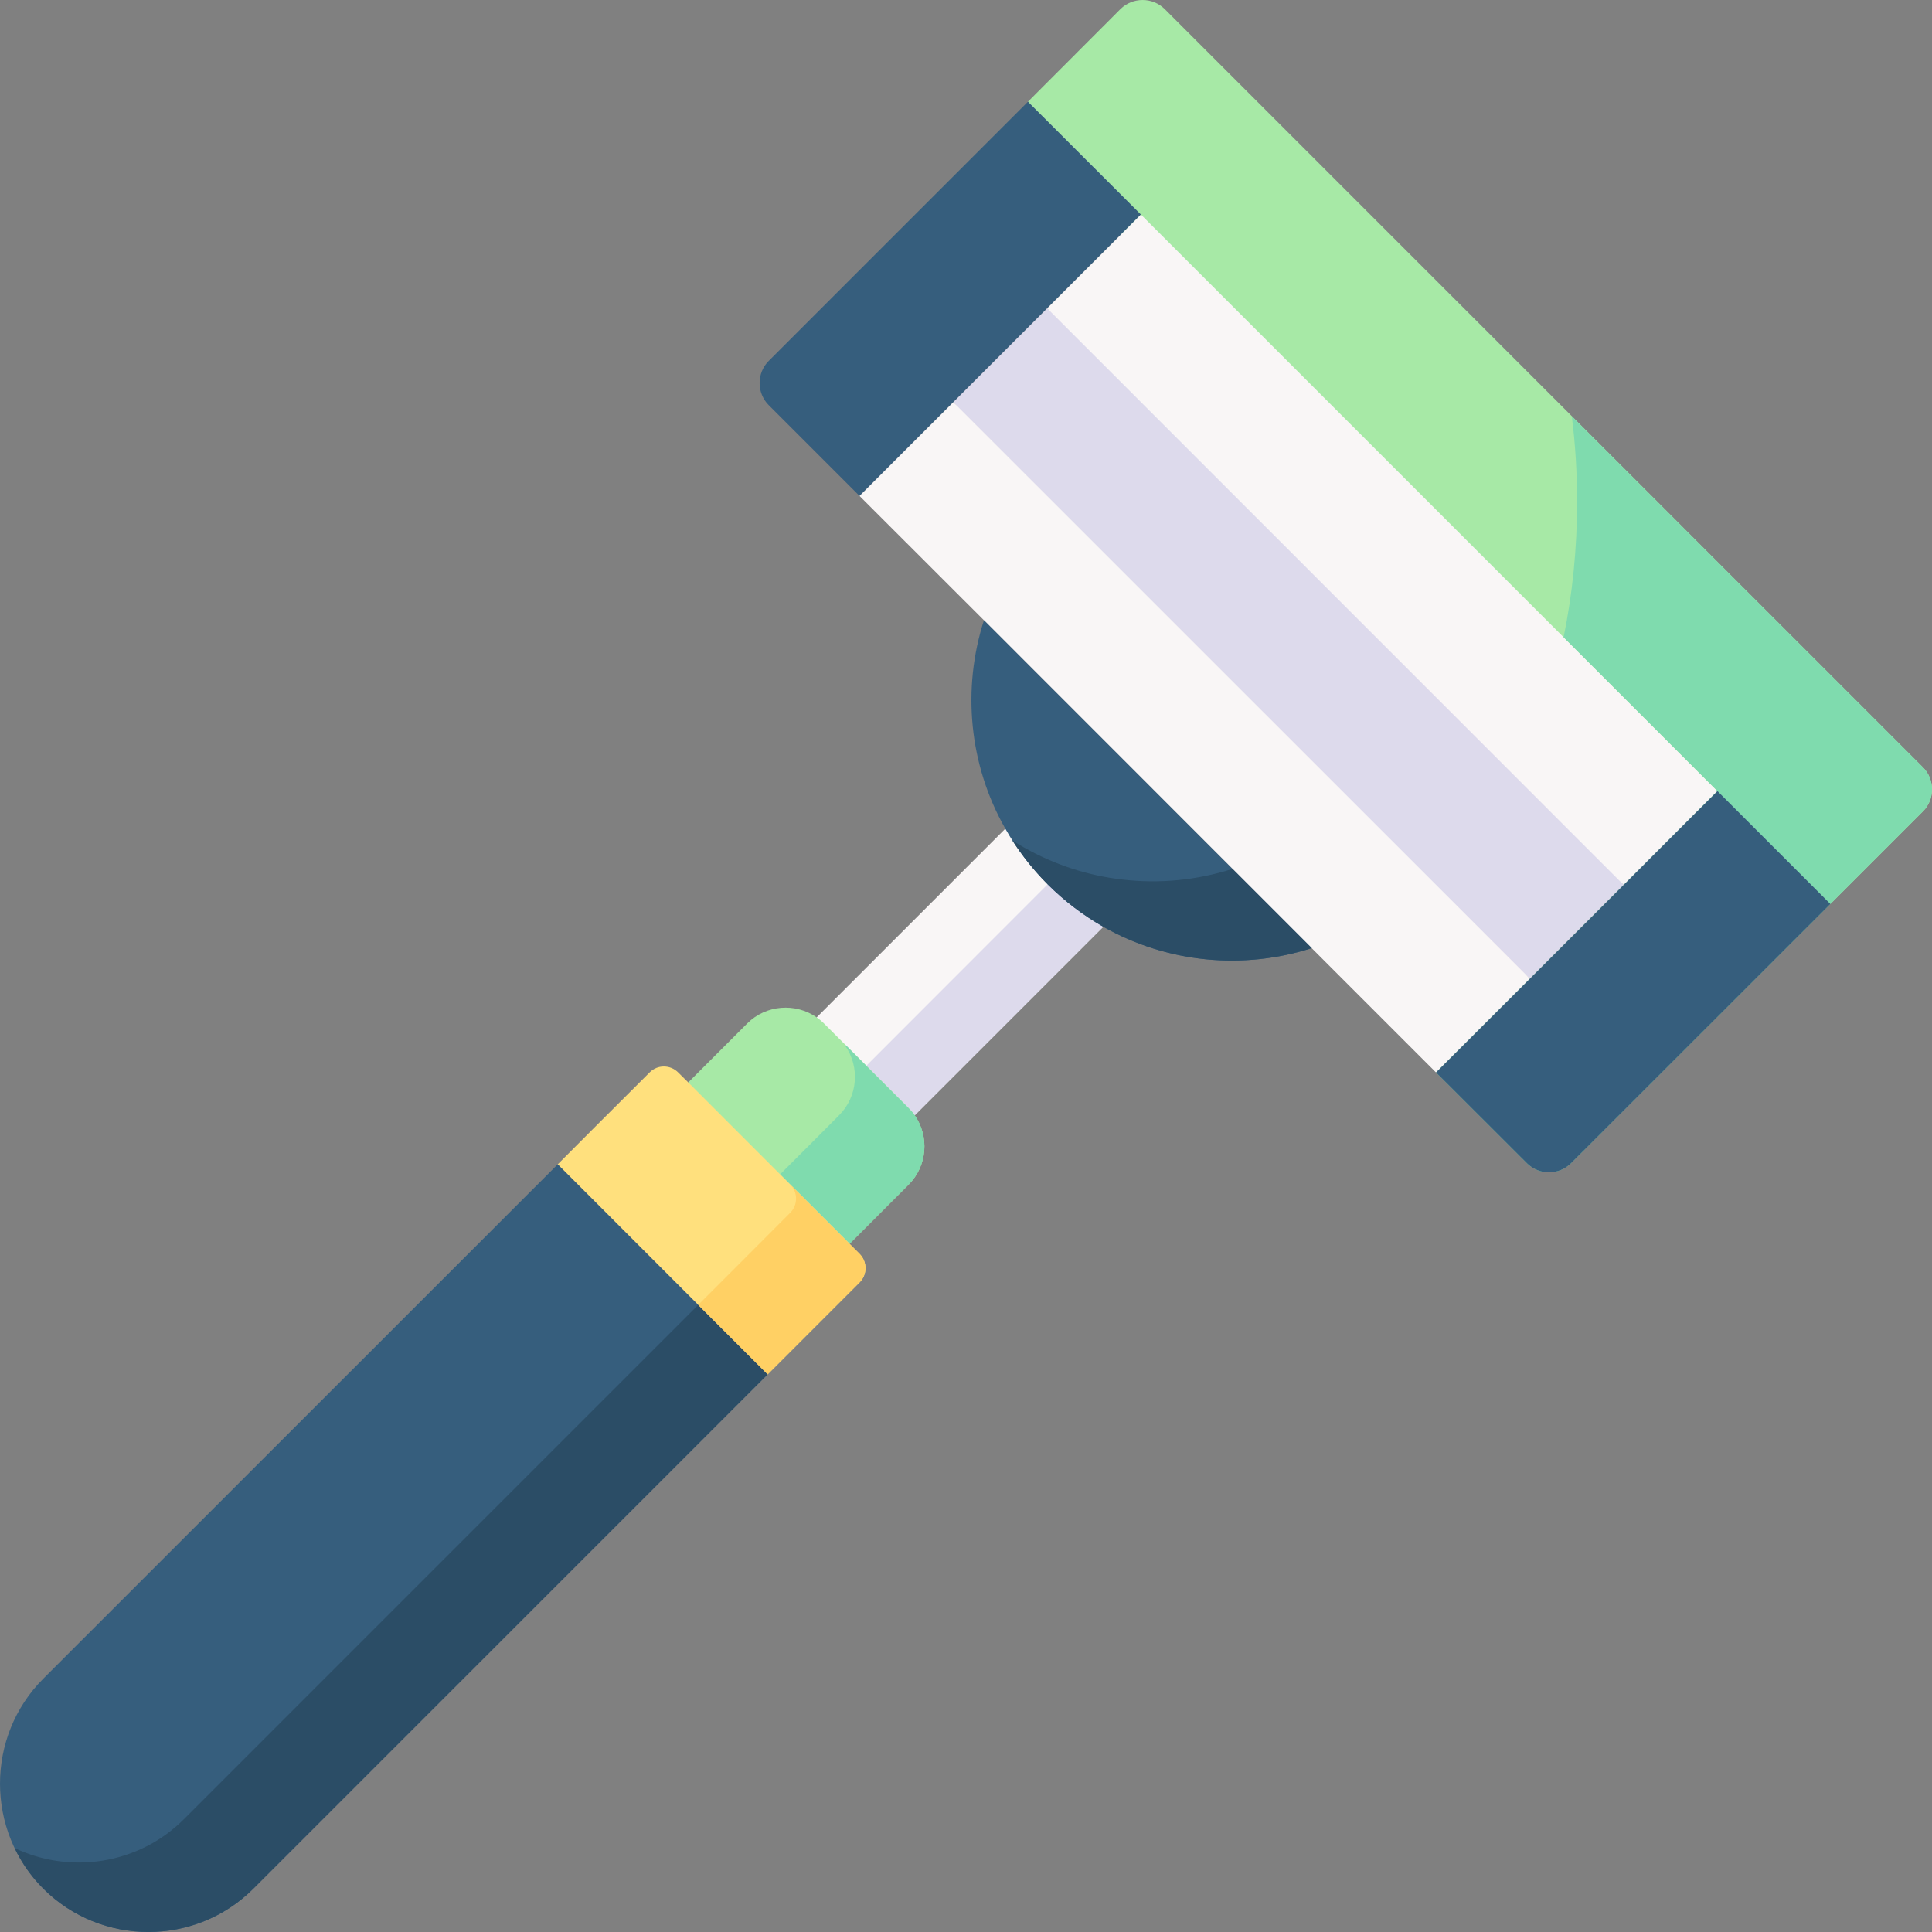 <svg id="Layer_1" enable-background="new 0 0 512 512" height="512" viewBox="0 0 512 512" width="512" xmlns="http://www.w3.org/2000/svg"><rect x="0" y="0" width="512" height="512" fill="#808080" stroke="none"/><g><g><path clip-rule="evenodd" d="m277.488 81.685-24.877 24.877 68.784 82.18 84.057 70.636 24.848-24.848-73.349-85.998z" fill="#dddaec" fill-rule="evenodd"/></g><g><path clip-rule="evenodd" d="m266.421 219.616-49.993 49.994v19.27l25.981 6.682 49.963-49.964c5.578-18.644-3.46-27.712-25.951-25.982z" fill="#f9f6f6" fill-rule="evenodd"/></g><g><path clip-rule="evenodd" d="m277.935 234.053-48.352 48.383 11.186 11.186c.626.626 1.163 1.253 1.641 1.939l49.963-49.964c-3.431-8.143-2.387-10.53-14.438-11.544z" fill="#dddaec" fill-rule="evenodd"/></g><g><path clip-rule="evenodd" d="m198.024 271.22-15.63 15.631 13.721 29.024 29.023 13.751 15.63-15.66c5.011-4.982 5.548-12.797 1.641-18.405-.477-.686-1.014-1.312-1.641-1.939l-22.401-22.402c-.597-.597-1.253-1.134-1.939-1.611-5.607-3.907-13.422-3.37-18.404 1.611z" fill="#a7e9a6" fill-rule="evenodd"/></g><g><path clip-rule="evenodd" d="m209.419 313.906h.03c-.03 0-.03 0-.03 0zm14.586-36.75c3.908 5.608 3.341 13.423-1.641 18.405l-6.264 6.294-9.366 9.366 2.655 2.655c.03 0 .03.03.03.03l15.72 15.72 15.63-15.66c5.011-4.982 5.548-12.797 1.641-18.405-.477-.686-1.014-1.312-1.641-1.939l-16.615-16.615z" fill="#7fdbae" fill-rule="evenodd"/></g><g><path clip-rule="evenodd" d="m485.065 239.571 24.519-24.52c3.221-3.222 3.221-8.501 0-11.723l-200.925-200.93c-3.221-3.192-8.501-3.192-11.723 0l-24.519 24.55 87.189 125.433z" fill="#a7e9a6" fill-rule="evenodd"/></g><g><path clip-rule="evenodd" d="m252.611 106.562-24.847 24.848 32.99 32.962 86.861 86.893 32.96 32.961 24.877-24.848z" fill="#f9f6f6" fill-rule="evenodd"/></g><g><path clip-rule="evenodd" d="m302.335 56.837-24.847 24.848 152.812 152.845 24.847-24.877z" fill="#f9f6f6" fill-rule="evenodd"/></g><g><path clip-rule="evenodd" d="m509.584 203.329-93.035-93.008c.925 7.368 1.402 14.944 1.402 22.64 0 12.379-1.223 24.4-3.579 35.915l40.776 40.777-24.848 24.877-24.847 24.848-24.877 24.848 24.072 24.042c3.221 3.222 8.471 3.222 11.693 0l68.725-68.697 24.519-24.52c3.22-3.221 3.22-8.501-.001-11.722z" fill="#7fdbae" fill-rule="evenodd"/></g><g><path clip-rule="evenodd" d="m158.502 297.828-10.708 10.739 55.63 55.662 10.738-10.739 13.632-13.632c2.088-2.088 2.088-5.489 0-7.577l-2.655-2.655-42.744-42.775-2.685-2.655c-2.088-2.088-5.488-2.088-7.547 0z" fill="#ffe07d" fill-rule="evenodd"/></g><g><path clip-rule="evenodd" d="m147.793 308.567-136.316 136.29c-15.302 15.302-15.302 40.359 0 55.662 15.332 15.302 40.358 15.302 55.66 0l136.287-136.29z" fill="#365e7d" fill-rule="evenodd"/></g><g><path clip-rule="evenodd" d="m185.019 345.824-136.287 136.29c-12.081 12.081-30.246 14.616-44.862 7.636 1.849 3.878 4.385 7.547 7.606 10.768 15.332 15.302 40.358 15.302 55.66 0l136.287-136.29z" fill="#2b4d66" fill-rule="evenodd"/></g><g><path clip-rule="evenodd" d="m209.389 321.423-13.632 13.662-10.738 10.739 18.404 18.405 10.738-10.739 13.632-13.632c2.088-2.088 2.088-5.489 0-7.577l-2.655-2.655-15.72-15.72h.03c2.029 2.088 2.029 5.459-.059 7.517z" fill="#ffd064" fill-rule="evenodd"/></g><g><path clip-rule="evenodd" d="m260.754 164.372c-5.846 18.196-3.967 38.331 5.667 55.244 2.983 5.28 6.741 10.232 11.216 14.736 4.504 4.504 9.456 8.233 14.735 11.246 16.943 9.605 37.047 11.484 55.243 5.668z" fill="#365e7d" fill-rule="evenodd"/></g><g><path clip-rule="evenodd" d="m326.615 230.265c-9.426 3.013-19.329 3.967-29.083 2.834-9.068-1.014-17.987-3.878-26.16-8.501-1.044-.597-2.088-1.223-3.102-1.879 2.655 4.116 5.757 8.024 9.366 11.633 4.504 4.504 9.456 8.233 14.735 11.246 16.943 9.605 37.047 11.484 55.243 5.668z" fill="#2b4d66" fill-rule="evenodd"/></g><g><path clip-rule="evenodd" d="m272.417 26.948-68.695 68.697c-3.221 3.222-3.221 8.501 0 11.723l24.042 24.042 24.847-24.848 24.877-24.878 24.847-24.848z" fill="#365e7d" fill-rule="evenodd"/></g><g><path clip-rule="evenodd" d="m455.147 209.653-24.847 24.877-24.847 24.848-24.877 24.848 24.072 24.042c3.221 3.222 8.471 3.222 11.693 0l68.725-68.697z" fill="#365e7d" fill-rule="evenodd"/></g></g></svg>